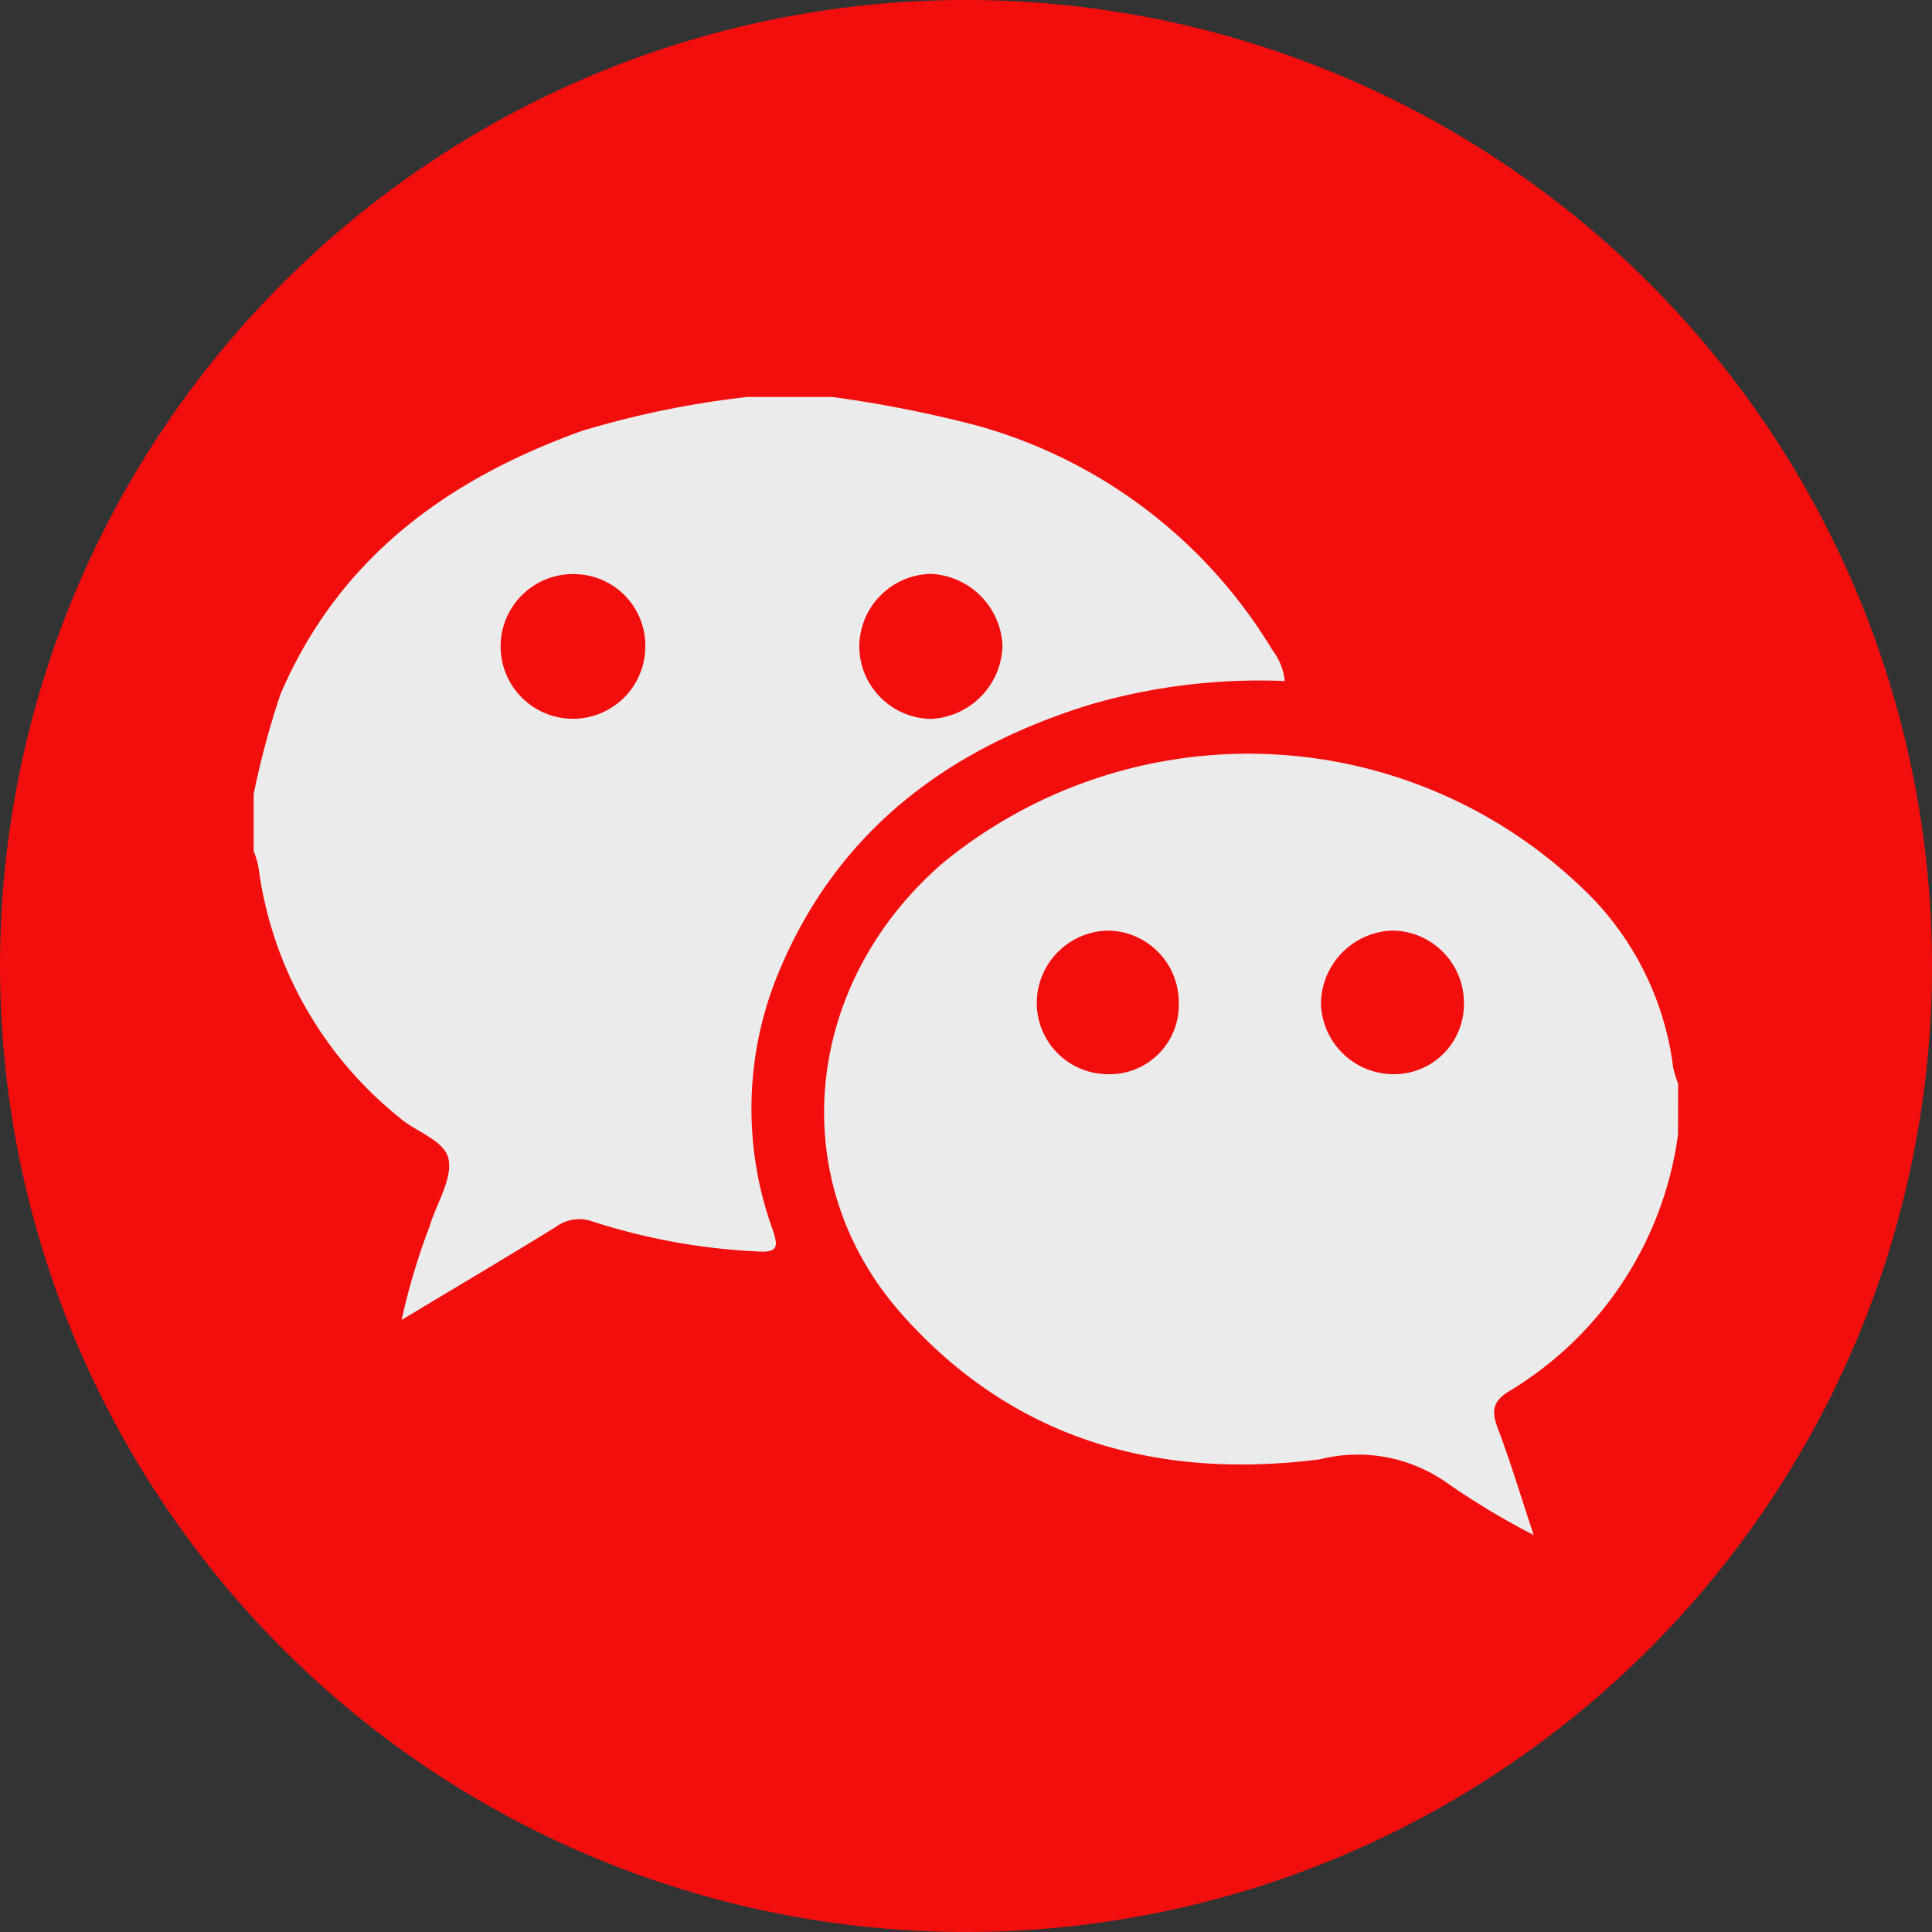 <svg xmlns="http://www.w3.org/2000/svg" width="58.757" height="58.757" viewBox="0 0 58.757 58.757">
  <rect x="0" y="0" width="58.757" height="58.757" fill="#333333" stroke="none"/>
  <g id="Group_26" data-name="Group 26" transform="translate(-1701.102 -995.24)">
    <path id="Path_33" data-name="Path 33" d="M71.183,29.378A29.378,29.378,0,1,1,41.8,0,29.381,29.381,0,0,1,71.183,29.378" transform="translate(1688.676 995.24)" fill="#f30e0e"/>
    <path id="Path_34" data-name="Path 34" d="M31.421,2.176a37.626,37.626,0,0,1,4.361.86,15.26,15.26,0,0,1,9.027,6.852,1.8,1.8,0,0,1,.366.927,18.485,18.485,0,0,0-5.842.694c-4.355,1.326-7.74,3.828-9.538,8.139a10.8,10.8,0,0,0-.205,7.818c.194.571.183.743-.5.694a19.167,19.167,0,0,1-4.971-.91A1.2,1.2,0,0,0,23,27.421c-1.509.932-3.035,1.831-4.683,2.824a20.151,20.151,0,0,1,.854-2.852c.2-.682.682-1.4.577-2.02-.105-.594-1.01-.843-1.52-1.3a11.725,11.725,0,0,1-4.267-7.612,3.188,3.188,0,0,0-.144-.483V14.255a25.63,25.63,0,0,1,.816-3.04C16.413,7.07,19.7,4.684,23.8,3.208a28.325,28.325,0,0,1,5.032-1.032ZM25.728,9.8a2.174,2.174,0,0,0-2.119-2.236A2.2,2.2,0,1,0,25.728,9.8m6.508-.033a2.215,2.215,0,0,0,2.186,2.2,2.286,2.286,0,0,0,2.169-2.247,2.289,2.289,0,0,0-2.175-2.164,2.223,2.223,0,0,0-2.18,2.208" transform="translate(1694.999 1005.137)" fill="#ecebeb"/>
    <path id="Path_35" data-name="Path 35" d="M42.912,15.714a10.8,10.8,0,0,1-5.1,7.784c-.544.316-.583.621-.377,1.16.372.982.677,2,1.087,3.235a23.255,23.255,0,0,1-2.608-1.565,4.7,4.7,0,0,0-3.889-.738c-4.955.633-9.36-.6-12.756-4.455C15.72,17.1,16.3,11.153,20.536,7.469A14.654,14.654,0,0,1,40.4,8.618a9.061,9.061,0,0,1,2.364,5.055,3.093,3.093,0,0,0,.15.488ZM27.727,11.736a2.179,2.179,0,0,0-2.142-2.225,2.207,2.207,0,0,0-2.175,2.208,2.167,2.167,0,0,0,2.119,2.158,2.105,2.105,0,0,0,2.2-2.142m8.672-.017a2.2,2.2,0,0,0-2.169-2.208,2.248,2.248,0,0,0-2.18,2.219A2.213,2.213,0,0,0,34.2,13.877a2.125,2.125,0,0,0,2.2-2.158" transform="translate(1709.223 1014.031)" fill="#ecebeb"/>
  </g>
</svg>
